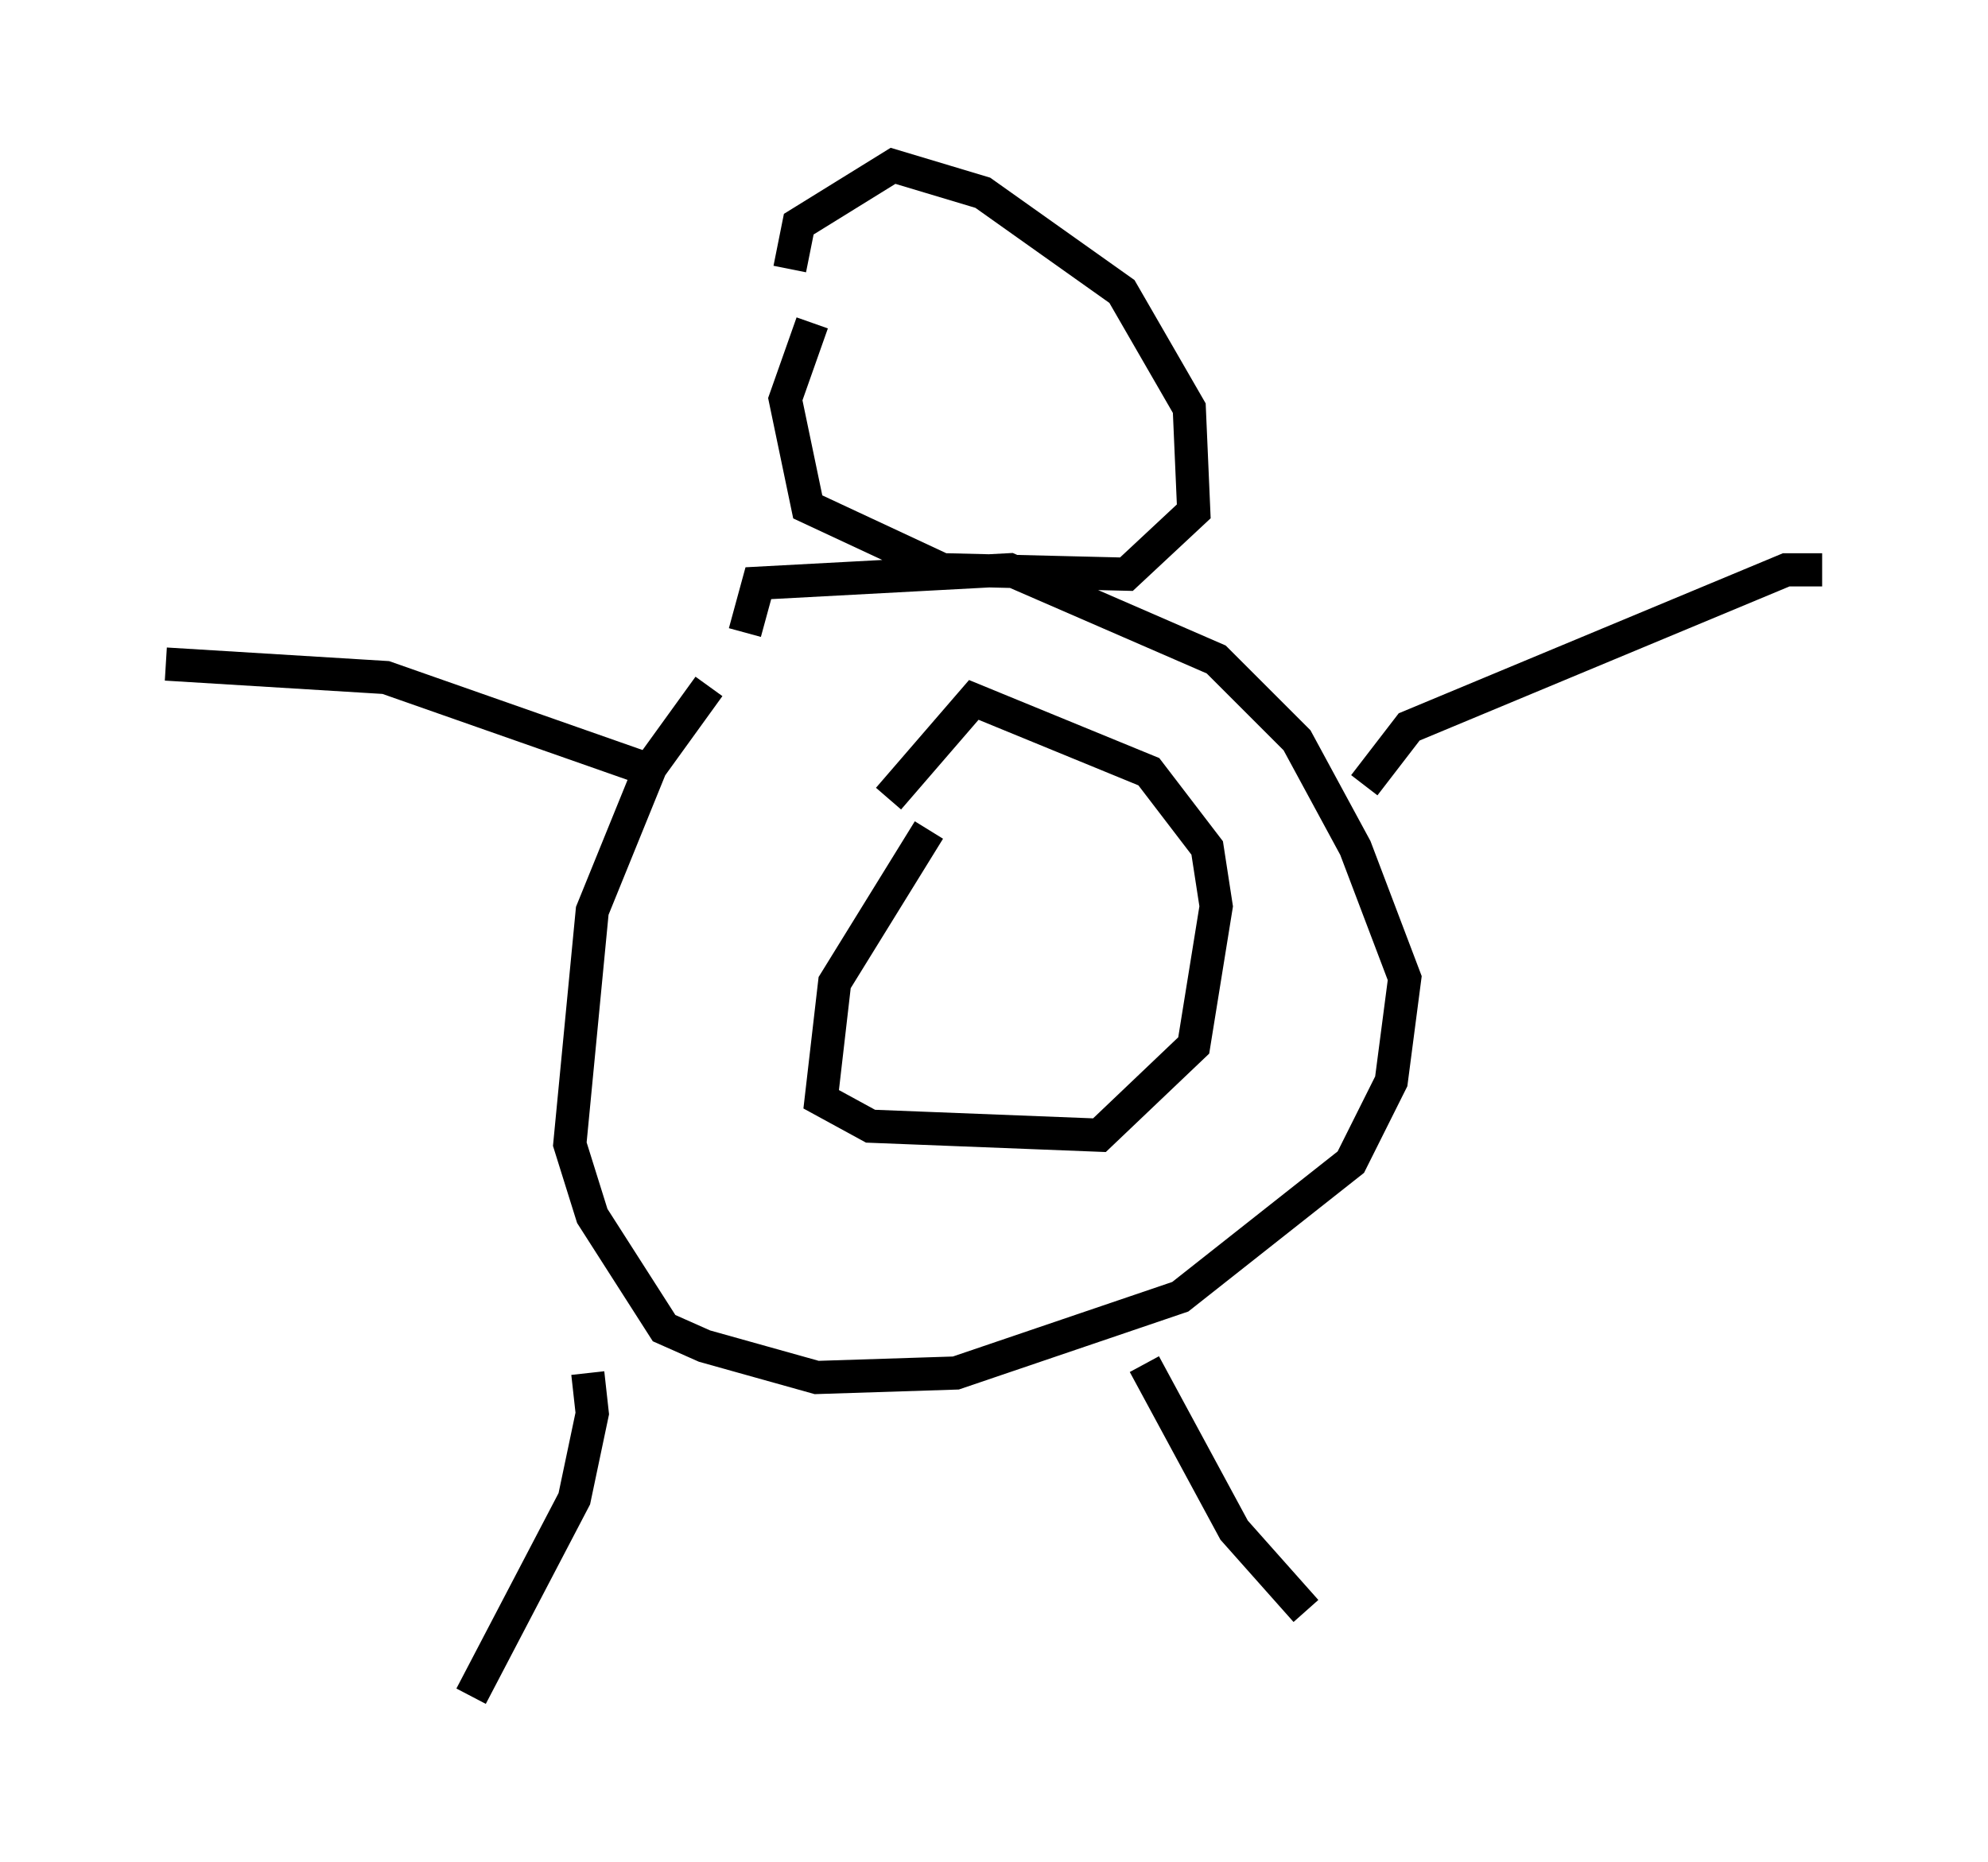 <?xml version="1.0" encoding="utf-8" ?>
<svg baseProfile="full" height="56.143" version="1.1" width="59.932" xmlns="http://www.w3.org/2000/svg" xmlns:ev="http://www.w3.org/2001/xml-events" xmlns:xlink="http://www.w3.org/1999/xlink"><defs /><rect fill="white" height="56.143" width="59.932" x="0" y="0" /><path d="M22.185, 20.426 m-0.812, 0.271 l-1.759, 2.436 -1.759, 4.33 l-0.677, 7.036 0.677, 2.165 l2.165, 3.383 1.218, 0.541 l3.383, 0.947 4.195, -0.135 l6.766, -2.3 5.142, -4.059 l1.218, -2.436 0.406, -3.112 l-1.488, -3.924 -1.759, -3.248 l-2.436, -2.436 -6.225, -2.706 l-7.578, 0.406 -0.406, 1.488 m2.03, -9.337 l-0.812, 2.3 0.677, 3.248 l4.059, 1.894 5.548, 0.135 l2.03, -1.894 -0.135, -3.112 l-2.03, -3.518 -4.195, -2.977 l-2.706, -0.812 -2.842, 1.759 l-0.271, 1.353 m4.195, 16.915 l-2.842, 4.601 -0.406, 3.518 l1.488, 0.812 6.901, 0.271 l2.842, -2.706 0.677, -4.195 l-0.271, -1.759 -1.759, -2.3 l-5.277, -2.165 -2.571, 2.977 m-9.066, 17.321 l0.135, 1.218 -0.541, 2.571 l-3.112, 5.954 m20.297, -10.013 l2.706, 5.007 2.165, 2.436 m-20.027, -25.44 l-7.713, -2.706 -6.631, -0.406 m36.13, 3.654 l1.353, -1.759 11.367, -4.736 l1.083, 0.0 " fill="none" stroke="black" stroke-width="1" /></svg>